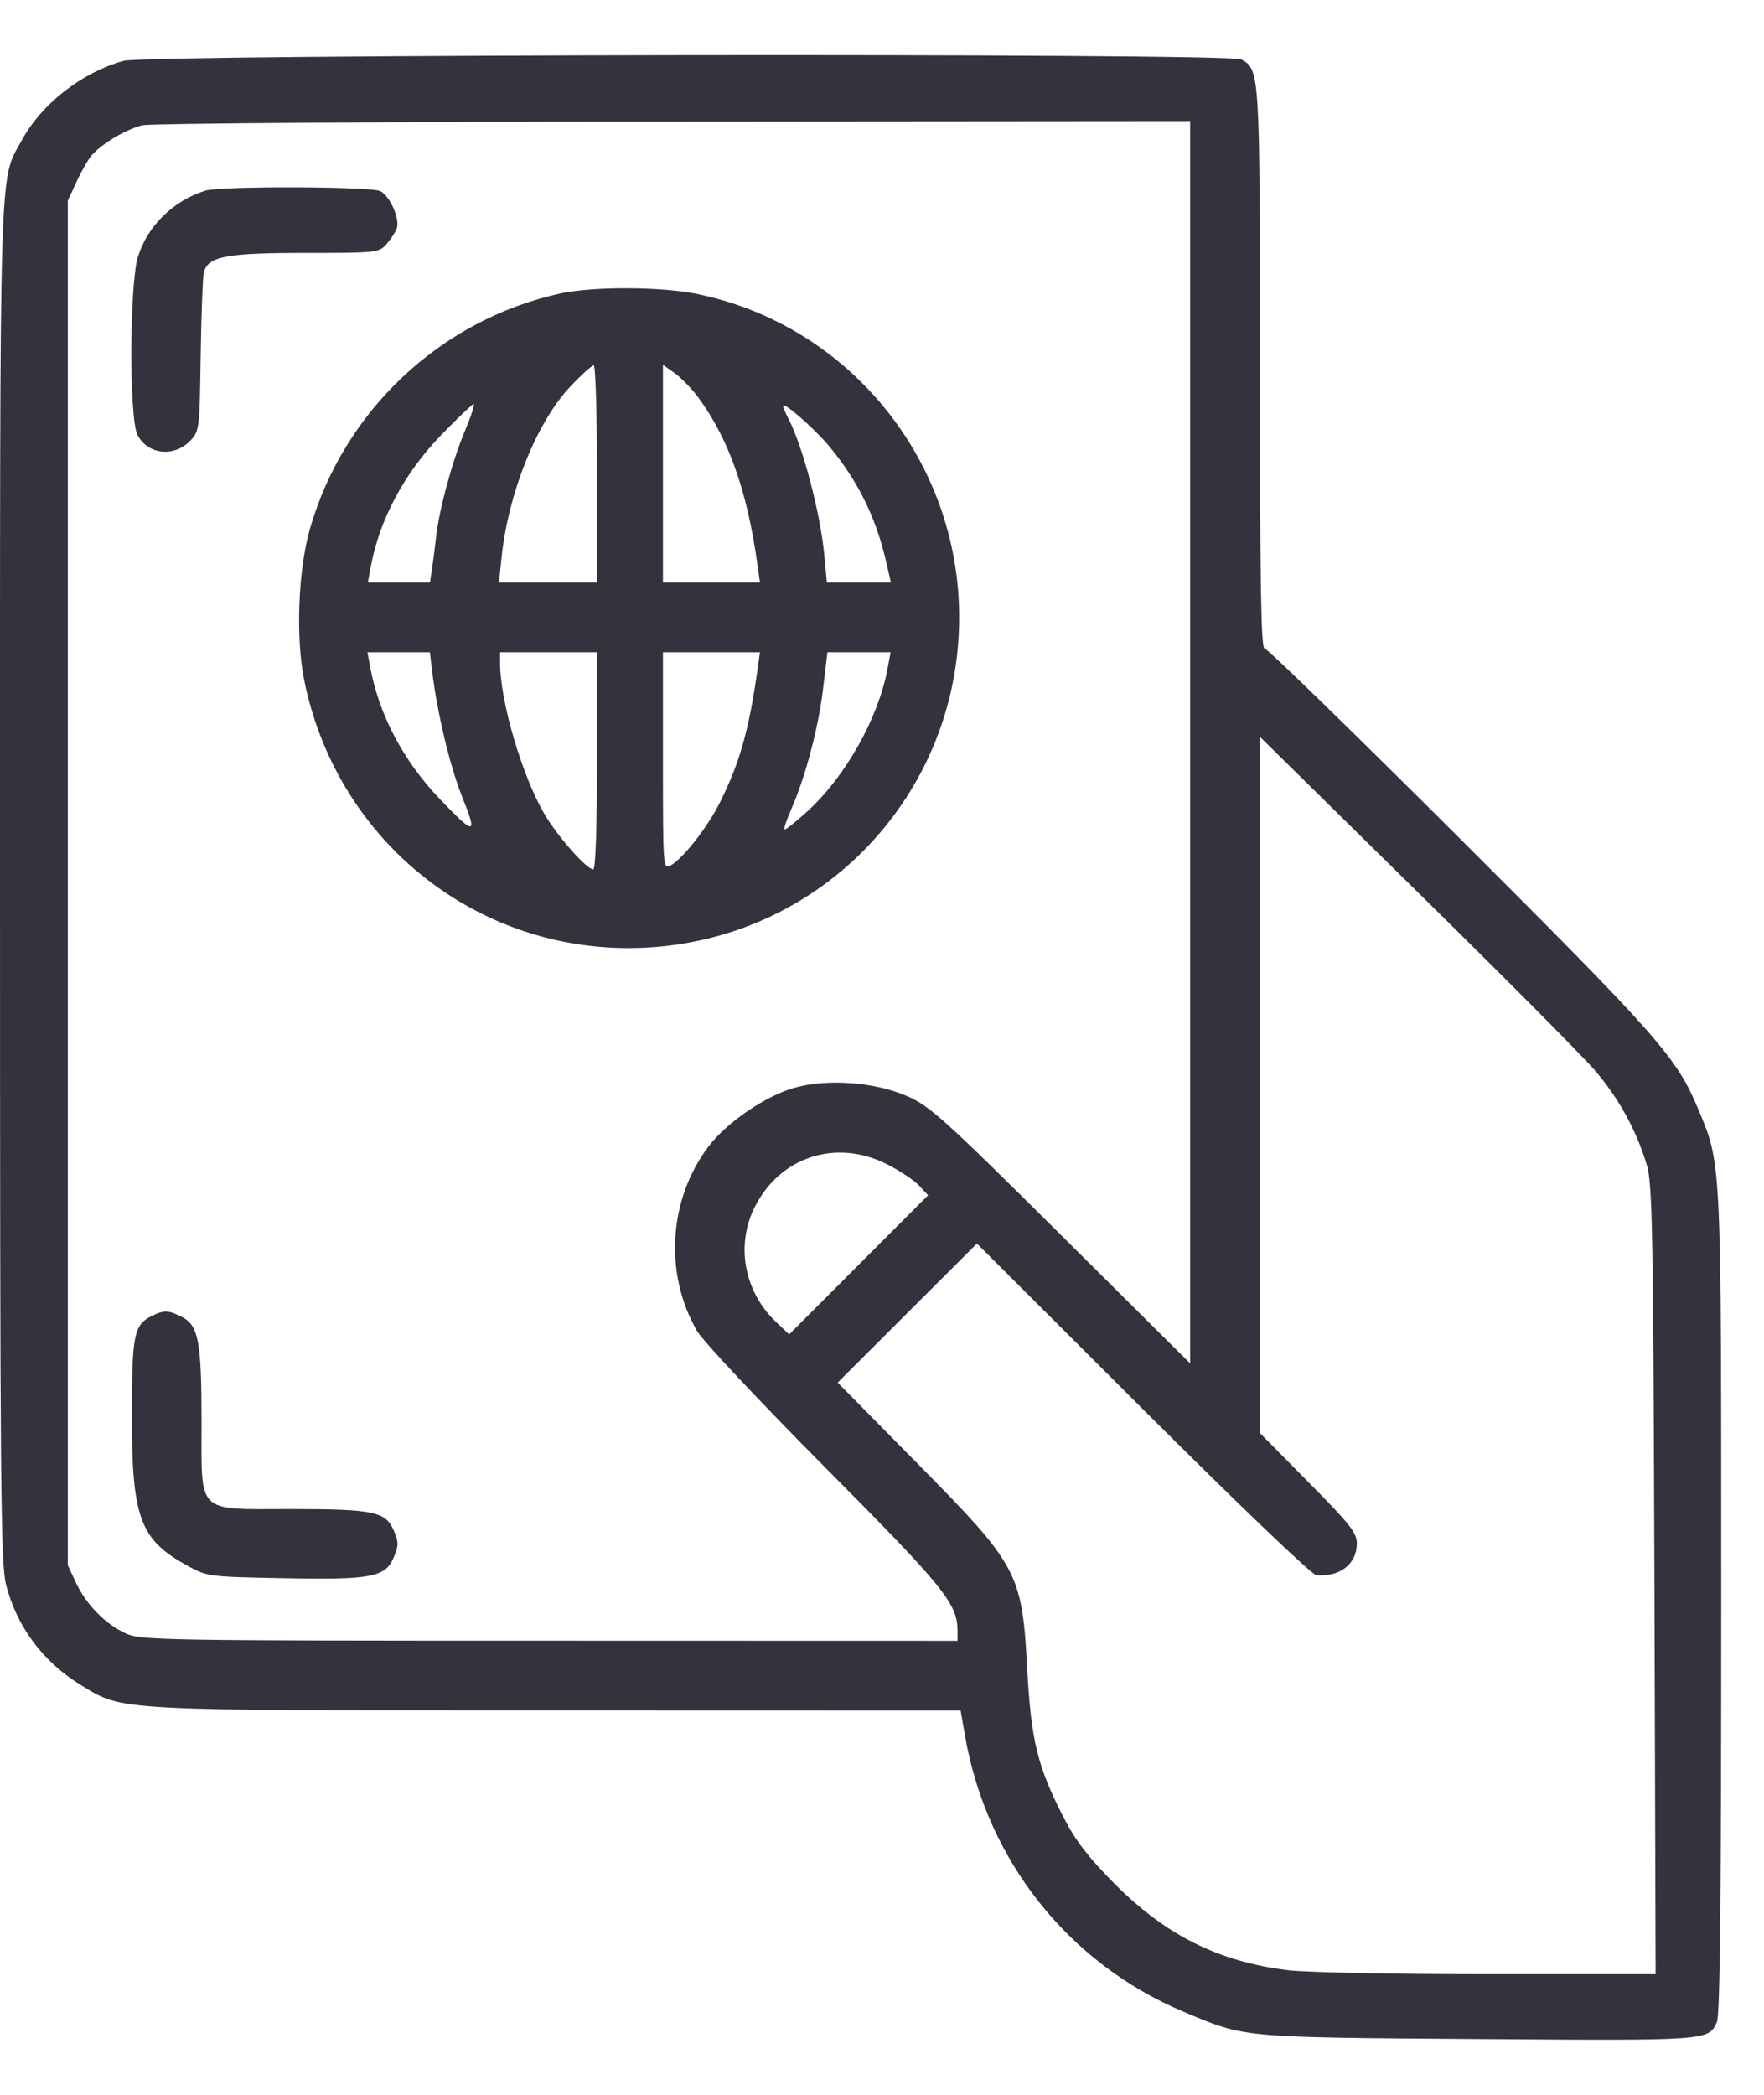 <svg width="16" height="19" viewBox="0 0 16 19" fill="none" xmlns="http://www.w3.org/2000/svg">
  <path fill-rule="evenodd" clip-rule="evenodd" d="M1.122 0.552C0.745 0.655 0.378 0.941 0.199 1.27C-0.011 1.656 9.81266e-05 1.284 9.81266e-05 8.008C9.81266e-05 13.458 0.006 14.188 0.055 14.374C0.155 14.76 0.393 15.077 0.741 15.288C1.121 15.519 1.026 15.514 5.069 15.514L8.713 15.515L8.753 15.743C8.949 16.872 9.688 17.805 10.734 18.246C11.296 18.483 11.246 18.479 13.413 18.494C15.505 18.509 15.496 18.509 15.573 18.34C15.601 18.279 15.612 17.189 15.612 14.545C15.612 10.481 15.616 10.569 15.403 10.059C15.206 9.588 15.047 9.408 13.248 7.612C12.294 6.66 11.494 5.881 11.47 5.881C11.438 5.881 11.428 5.302 11.428 3.348C11.428 0.643 11.427 0.629 11.258 0.539C11.147 0.479 1.338 0.492 1.122 0.552ZM10.795 6.732V12.366L9.626 11.204C8.561 10.146 8.436 10.033 8.228 9.942C7.936 9.813 7.497 9.781 7.199 9.868C6.938 9.944 6.589 10.183 6.426 10.399C6.065 10.878 6.022 11.546 6.32 12.069C6.37 12.157 6.882 12.703 7.475 13.3C8.558 14.39 8.683 14.543 8.685 14.786L8.685 14.882L4.984 14.881C1.476 14.881 1.276 14.877 1.142 14.816C0.957 14.732 0.78 14.552 0.689 14.355L0.615 14.197V8.008V1.819L0.696 1.645C0.74 1.549 0.803 1.44 0.837 1.403C0.931 1.298 1.148 1.171 1.293 1.136C1.365 1.119 3.533 1.104 6.11 1.102L10.795 1.098V6.732ZM1.864 1.729C1.573 1.818 1.334 2.053 1.25 2.333C1.174 2.591 1.171 3.798 1.247 3.945C1.341 4.125 1.582 4.15 1.728 3.995C1.809 3.908 1.811 3.887 1.82 3.232C1.826 2.861 1.838 2.521 1.848 2.476C1.882 2.326 2.043 2.294 2.771 2.294C3.414 2.294 3.436 2.292 3.505 2.215C3.544 2.171 3.586 2.107 3.599 2.072C3.629 1.987 3.539 1.781 3.451 1.734C3.37 1.691 2.004 1.686 1.864 1.729ZM5.081 2.662C3.994 2.902 3.12 3.724 2.811 4.797C2.705 5.167 2.681 5.779 2.758 6.164C3.067 7.703 4.456 8.738 6.004 8.584C7.54 8.431 8.7 7.147 8.7 5.599C8.7 4.179 7.704 2.95 6.322 2.666C5.996 2.599 5.377 2.597 5.081 2.662ZM5.415 4.298V5.283H4.971H4.526L4.549 5.059C4.609 4.473 4.868 3.829 5.173 3.506C5.273 3.4 5.369 3.314 5.385 3.314C5.402 3.314 5.415 3.757 5.415 4.298ZM6.336 3.608C6.614 3.989 6.779 4.46 6.872 5.133L6.893 5.283H6.453H6.013V4.296V3.309L6.122 3.386C6.181 3.429 6.278 3.529 6.336 3.608ZM4.219 3.903C4.102 4.181 3.983 4.619 3.955 4.874C3.944 4.973 3.927 5.106 3.917 5.168L3.9 5.283H3.619H3.337L3.361 5.151C3.439 4.716 3.668 4.287 4.009 3.938C4.155 3.788 4.284 3.665 4.296 3.665C4.308 3.665 4.274 3.772 4.219 3.903ZM7.518 4.044C7.775 4.351 7.942 4.686 8.033 5.076L8.081 5.283H7.791H7.5L7.477 5.038C7.442 4.657 7.283 4.053 7.152 3.799C7.125 3.747 7.103 3.694 7.103 3.682C7.103 3.638 7.382 3.882 7.518 4.044ZM3.919 6.083C3.966 6.47 4.081 6.95 4.193 7.23C4.334 7.58 4.309 7.582 3.989 7.247C3.656 6.898 3.438 6.483 3.357 6.048L3.333 5.916H3.616H3.899L3.919 6.083ZM5.415 6.9C5.415 7.508 5.402 7.885 5.381 7.885C5.321 7.885 5.061 7.591 4.94 7.386C4.737 7.042 4.536 6.361 4.536 6.017V5.916H4.976H5.415V6.9ZM6.872 6.065C6.794 6.619 6.712 6.912 6.532 7.274C6.419 7.502 6.193 7.791 6.08 7.851C6.015 7.886 6.013 7.861 6.013 6.901V5.916H6.453H6.893L6.872 6.065ZM8.05 6.067C7.967 6.512 7.669 7.043 7.326 7.356C7.218 7.455 7.123 7.53 7.116 7.522C7.108 7.515 7.135 7.435 7.175 7.344C7.303 7.054 7.421 6.612 7.464 6.259L7.505 5.916H7.792H8.078L8.05 6.067ZM14.463 9.705C14.68 9.957 14.839 10.245 14.935 10.559C14.988 10.731 14.995 11.11 15.006 14.328L15.017 17.906H13.494C12.639 17.906 11.842 17.89 11.676 17.869C11.05 17.791 10.573 17.552 10.108 17.084C9.869 16.843 9.755 16.694 9.646 16.482C9.412 16.027 9.352 15.785 9.318 15.146C9.27 14.262 9.239 14.203 8.313 13.265L7.598 12.54L8.23 11.909L8.861 11.279L10.364 12.779C11.234 13.647 11.897 14.282 11.938 14.286C12.153 14.306 12.307 14.186 12.307 13.999C12.307 13.902 12.246 13.825 11.867 13.442L11.428 12.998V9.84V6.683L12.843 8.076C13.622 8.841 14.351 9.575 14.463 9.705ZM8.04 10.557C8.155 10.614 8.288 10.702 8.334 10.751L8.418 10.841L7.788 11.472L7.158 12.103L7.038 11.989C6.748 11.714 6.671 11.29 6.848 10.943C7.079 10.491 7.582 10.328 8.04 10.557ZM1.372 11.938C1.215 12.018 1.197 12.109 1.196 12.828C1.195 13.762 1.268 13.963 1.693 14.197C1.88 14.3 1.885 14.301 2.564 14.314C3.371 14.33 3.496 14.306 3.572 14.124C3.616 14.02 3.616 13.987 3.573 13.885C3.5 13.71 3.392 13.687 2.638 13.687C1.77 13.687 1.829 13.744 1.828 12.893C1.828 12.171 1.801 12.023 1.653 11.946C1.529 11.882 1.486 11.881 1.372 11.938Z" fill="#32333D" />
</svg>
